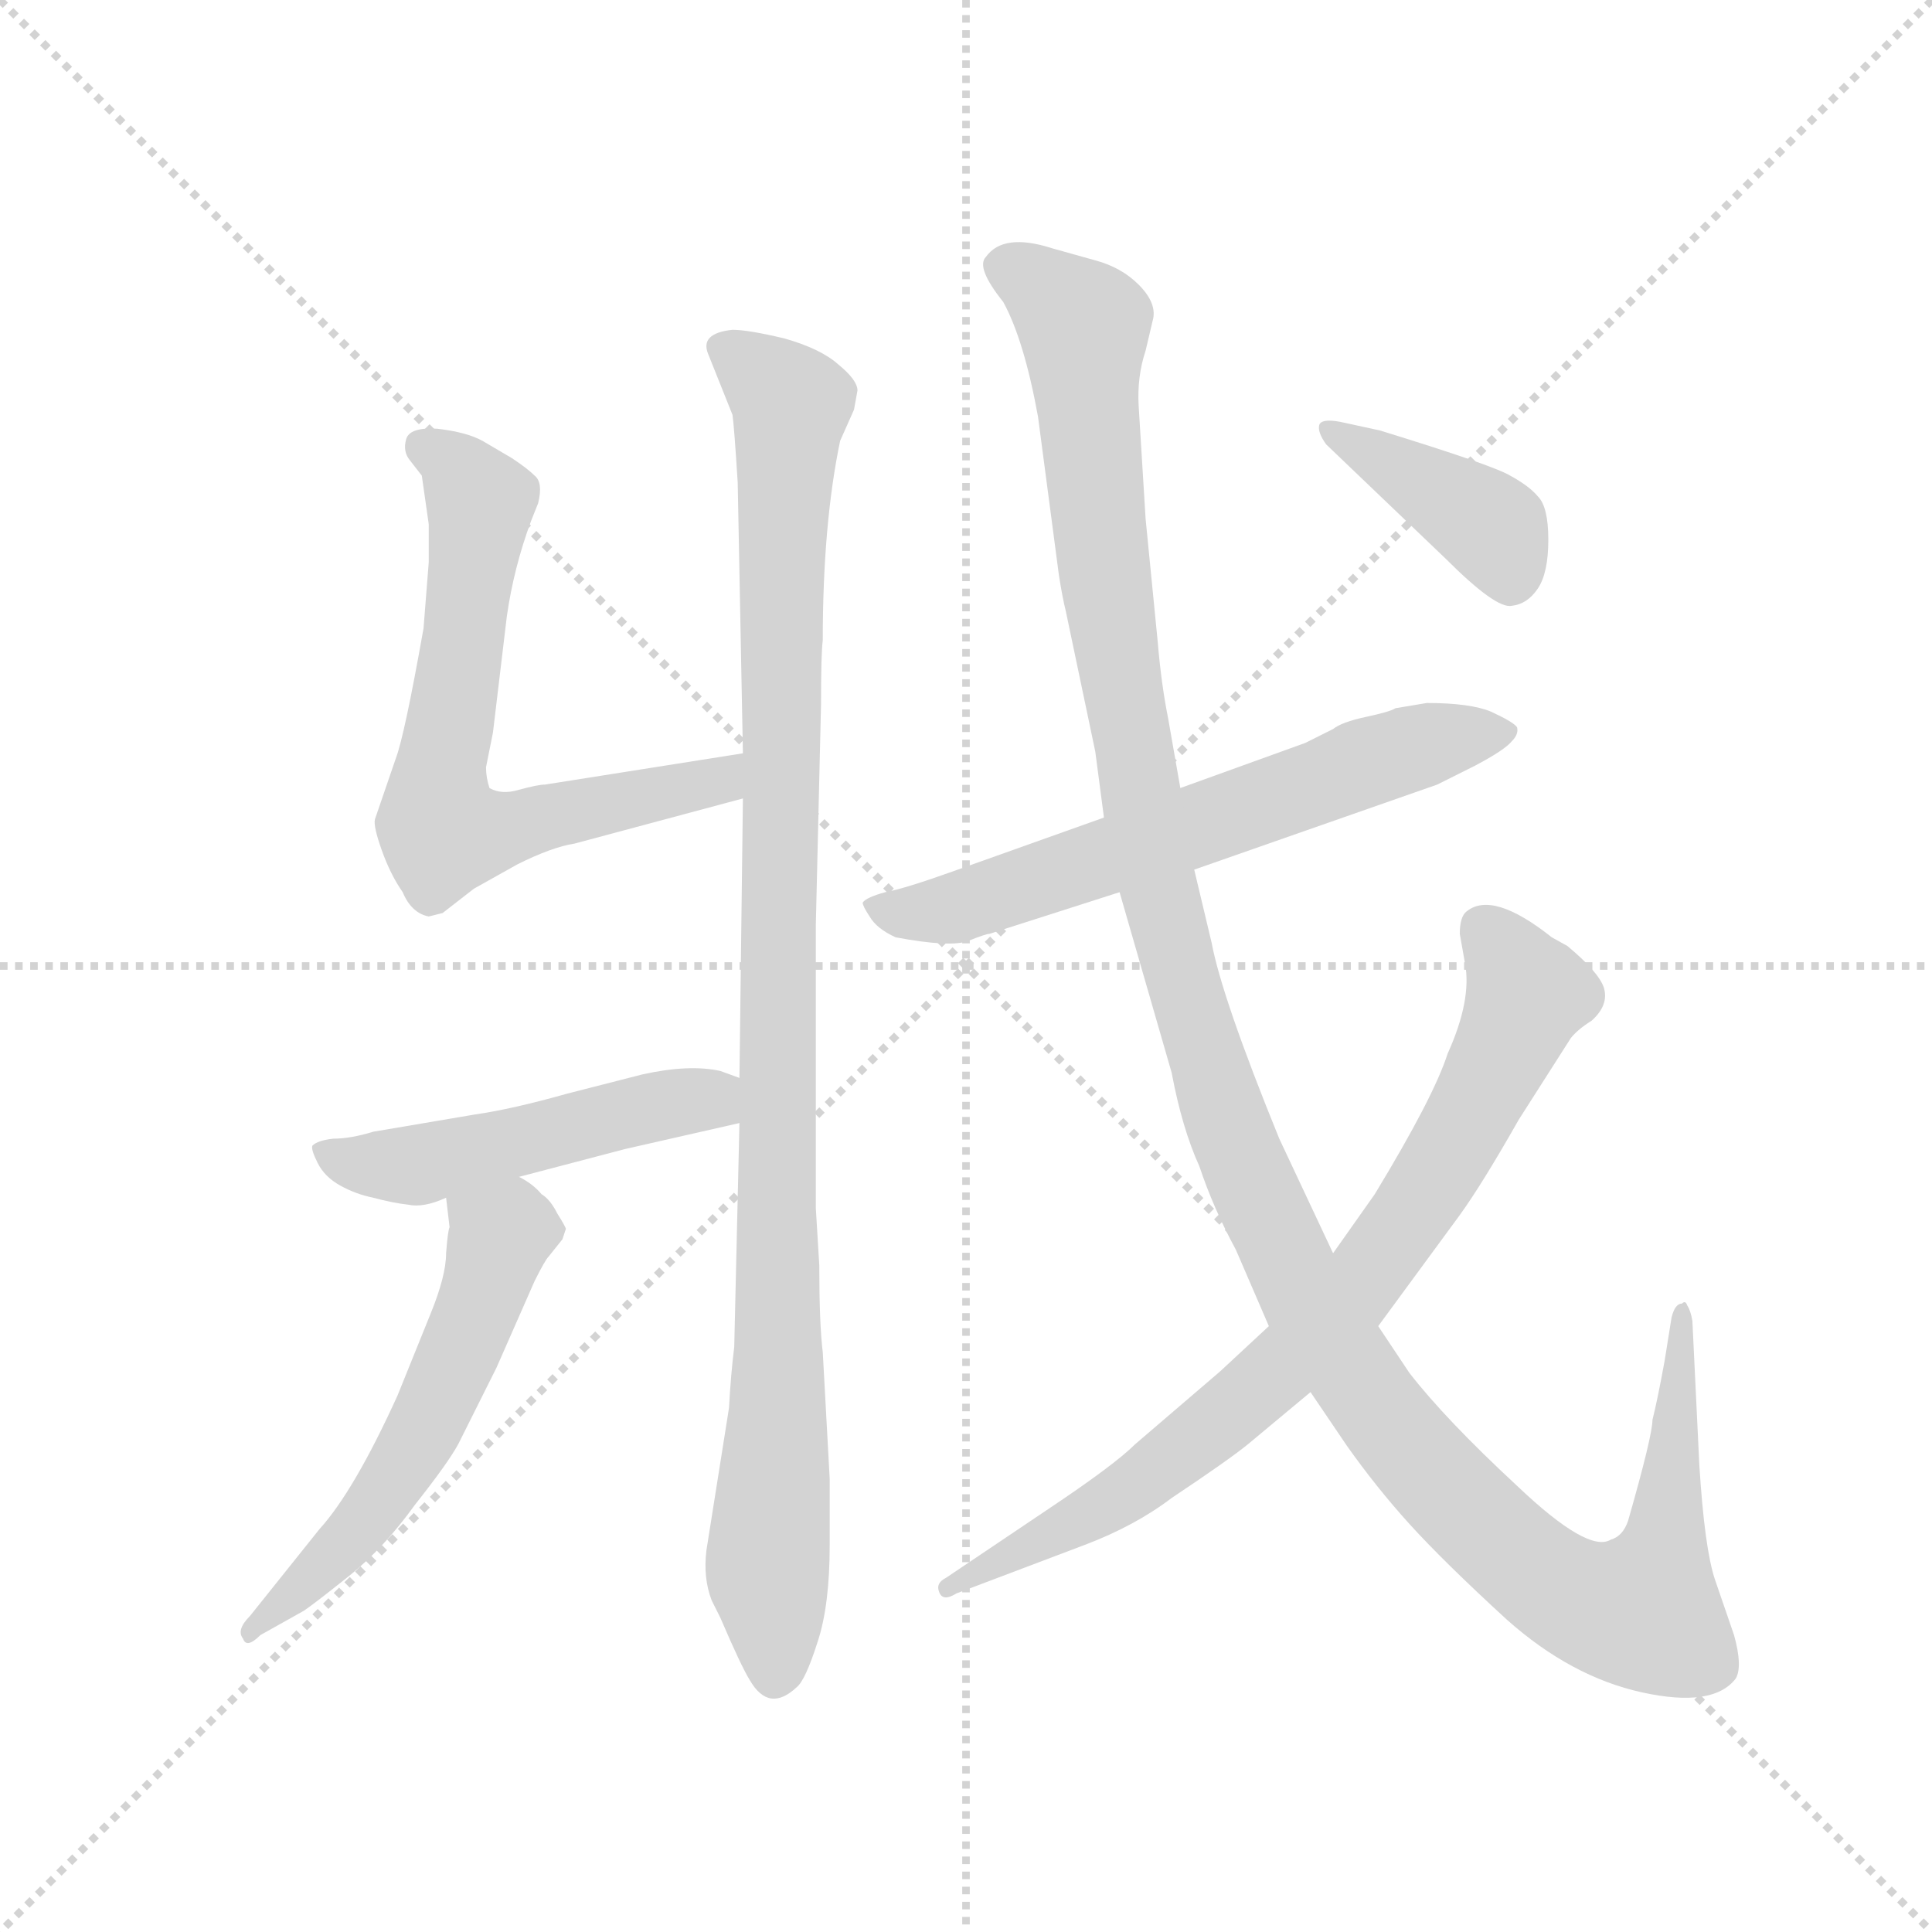 <svg version="1.1" viewBox="0 0 1024 1024" xmlns="http://www.w3.org/2000/svg">
  <g stroke="lightgray" stroke-dasharray="1,1" stroke-width="1" transform="scale(4, 4)">
    <line x1="0" y1="0" x2="256" y2="256"></line>
    <line x1="256" y1="0" x2="0" y2="256"></line>
    <line x1="128" y1="0" x2="128" y2="256"></line>
    <line x1="0" y1="128" x2="256" y2="128"></line>
  </g>
  <g transform="scale(0.92, -0.92) translate(60, -850)">
    <style type="text/css">
      
        @keyframes keyframes0 {
          from {
            stroke: blue;
            stroke-dashoffset: 670;
            stroke-width: 128;
          }
          69% {
            animation-timing-function: step-end;
            stroke: blue;
            stroke-dashoffset: 0;
            stroke-width: 128;
          }
          to {
            stroke: black;
            stroke-width: 1024;
          }
        }
        #make-me-a-hanzi-animation-0 {
          animation: keyframes0 0.795s both;
          animation-delay: 0s;
          animation-timing-function: linear;
        }
      
        @keyframes keyframes1 {
          from {
            stroke: blue;
            stroke-dashoffset: 1038;
            stroke-width: 128;
          }
          77% {
            animation-timing-function: step-end;
            stroke: blue;
            stroke-dashoffset: 0;
            stroke-width: 128;
          }
          to {
            stroke: black;
            stroke-width: 1024;
          }
        }
        #make-me-a-hanzi-animation-1 {
          animation: keyframes1 1.095s both;
          animation-delay: 0.795s;
          animation-timing-function: linear;
        }
      
        @keyframes keyframes2 {
          from {
            stroke: blue;
            stroke-dashoffset: 494;
            stroke-width: 128;
          }
          62% {
            animation-timing-function: step-end;
            stroke: blue;
            stroke-dashoffset: 0;
            stroke-width: 128;
          }
          to {
            stroke: black;
            stroke-width: 1024;
          }
        }
        #make-me-a-hanzi-animation-2 {
          animation: keyframes2 0.652s both;
          animation-delay: 1.89s;
          animation-timing-function: linear;
        }
      
        @keyframes keyframes3 {
          from {
            stroke: blue;
            stroke-dashoffset: 558;
            stroke-width: 128;
          }
          64% {
            animation-timing-function: step-end;
            stroke: blue;
            stroke-dashoffset: 0;
            stroke-width: 128;
          }
          to {
            stroke: black;
            stroke-width: 1024;
          }
        }
        #make-me-a-hanzi-animation-3 {
          animation: keyframes3 0.704s both;
          animation-delay: 2.542s;
          animation-timing-function: linear;
        }
      
        @keyframes keyframes4 {
          from {
            stroke: blue;
            stroke-dashoffset: 637;
            stroke-width: 128;
          }
          67% {
            animation-timing-function: step-end;
            stroke: blue;
            stroke-dashoffset: 0;
            stroke-width: 128;
          }
          to {
            stroke: black;
            stroke-width: 1024;
          }
        }
        #make-me-a-hanzi-animation-4 {
          animation: keyframes4 0.768s both;
          animation-delay: 3.246s;
          animation-timing-function: linear;
        }
      
        @keyframes keyframes5 {
          from {
            stroke: blue;
            stroke-dashoffset: 1339;
            stroke-width: 128;
          }
          81% {
            animation-timing-function: step-end;
            stroke: blue;
            stroke-dashoffset: 0;
            stroke-width: 128;
          }
          to {
            stroke: black;
            stroke-width: 1024;
          }
        }
        #make-me-a-hanzi-animation-5 {
          animation: keyframes5 1.34s both;
          animation-delay: 4.014s;
          animation-timing-function: linear;
        }
      
        @keyframes keyframes6 {
          from {
            stroke: blue;
            stroke-dashoffset: 791;
            stroke-width: 128;
          }
          72% {
            animation-timing-function: step-end;
            stroke: blue;
            stroke-dashoffset: 0;
            stroke-width: 128;
          }
          to {
            stroke: black;
            stroke-width: 1024;
          }
        }
        #make-me-a-hanzi-animation-6 {
          animation: keyframes6 0.894s both;
          animation-delay: 5.354s;
          animation-timing-function: linear;
        }
      
        @keyframes keyframes7 {
          from {
            stroke: blue;
            stroke-dashoffset: 394;
            stroke-width: 128;
          }
          56% {
            animation-timing-function: step-end;
            stroke: blue;
            stroke-dashoffset: 0;
            stroke-width: 128;
          }
          to {
            stroke: black;
            stroke-width: 1024;
          }
        }
        #make-me-a-hanzi-animation-7 {
          animation: keyframes7 0.571s both;
          animation-delay: 6.248s;
          animation-timing-function: linear;
        }
      
    </style>
    
      <path d="M 368 416 L 254 398 Q 250 398 239 395 Q 229 392 222 396 Q 220 402 220 408 L 224 428 L 232 495 Q 236 523 246 550 L 250 560 Q 253 572 248 576 Q 244 580 235 586 L 218 596 Q 209 601 192 603 Q 176 604 174 597 Q 172 590 176 585 L 183 576 L 187 548 L 187 526 L 184 488 Q 173 426 168 413 L 156 378 Q 155 374 160 360 Q 165 346 172 336 Q 177 324 187 322 L 195 324 L 213 338 L 238 352 Q 258 362 271 364 L 368 390 C 397 398 398 421 368 416 Z" fill="lightgray"></path>
    
      <path d="M 366 203 L 363 74 Q 361 58 360 39 L 347 -43 Q 345 -59 350 -72 L 355 -82 Q 367 -110 372 -118 Q 383 -137 399 -122 Q 404 -118 411 -96 Q 418 -75 418 -40 L 418 -2 L 414 71 Q 412 87 412 121 L 410 154 L 410 317 L 413 444 Q 413 474 414 481 Q 414 548 424 596 L 432 614 L 434 625 Q 434 631 423 640 Q 413 649 392 655 Q 371 660 362 660 Q 343 658 348 646 L 362 611 Q 363 604 365 572 L 368 416 L 368 390 L 366 229 L 366 203 Z" fill="lightgray"></path>
    
      <path d="M 239 172 L 300 188 L 366 203 C 395 210 394 219 366 229 L 355 233 Q 337 237 310 231 L 267 220 Q 235 211 214 208 L 155 198 Q 142 194 132 194 Q 123 193 120 190 Q 119 188 123 180 Q 127 172 136 167 Q 145 162 155 160 Q 166 157 175 156 Q 184 154 197 160 L 239 172 Z" fill="lightgray"></path>
    
      <path d="M 197 160 L 199 143 Q 198 141 197 128 Q 197 115 188 93 L 169 46 Q 144 -9 124 -31 L 84 -81 Q 76 -89 80 -94 Q 82 -100 90 -92 L 115 -78 Q 121 -74 141 -58 Q 161 -42 179 -17 Q 198 7 204 18 L 226 62 L 248 112 Q 254 124 256 126 L 264 136 L 266 142 Q 266 143 261 151 Q 257 159 252 162 Q 247 168 239 172 C 214 188 193 190 197 160 Z" fill="lightgray"></path>
    
      <path d="M 510 312 L 585 336 L 628 349 L 768 398 L 790 409 Q 807 418 811 423 Q 815 427 814 431 Q 812 434 799 440 Q 787 445 762 445 L 744 442 Q 741 440 727 437 Q 713 434 708 430 L 692 422 L 620 396 L 576 379 L 489 348 Q 461 338 450 336 Q 439 333 437 330 Q 437 328 441 322 Q 445 315 456 310 Q 488 304 498 308 Q 508 312 510 312 Z" fill="lightgray"></path>
    
      <path d="M 585 336 L 615 232 Q 621 200 631 178 Q 639 154 652 130 L 671 86 L 695 48 L 716 17 Q 733 -7 752 -28 Q 772 -50 808 -83 Q 845 -116 886 -125 Q 927 -134 940 -117 Q 944 -110 939 -92 L 928 -60 Q 922 -42 919 6 L 915 89 Q 914 95 912 98 Q 911 101 909 99 Q 905 99 903 91 L 899 66 Q 895 44 892 32 Q 892 23 878 -26 Q 875 -35 868 -37 Q 855 -45 814 -6 Q 773 32 752 59 L 734 86 L 708 128 L 677 194 Q 644 275 638 307 L 628 349 L 620 396 L 613 436 Q 609 456 607 480 L 600 551 L 596 616 Q 595 633 600 648 L 604 665 Q 607 675 596 686 Q 586 696 571 700 L 546 707 Q 518 716 508 702 Q 502 696 518 676 Q 530 654 538 610 L 550 519 Q 552 506 554 498 L 571 417 L 576 379 L 585 336 Z" fill="lightgray"></path>
    
      <path d="M 671 86 L 643 60 L 594 18 Q 582 6 543 -20 L 485 -59 Q 479 -62 481 -67 Q 483 -73 491 -68 L 565 -40 Q 594 -29 615 -13 Q 648 9 659 18 L 695 48 L 734 86 L 781 150 Q 794 168 815 205 L 845 252 Q 849 257 857 262 Q 867 271 864 281 Q 861 290 843 305 L 834 310 Q 800 337 785 325 Q 781 322 781 312 L 784 295 Q 788 274 774 243 Q 766 218 732 162 L 708 128 L 671 86 Z" fill="lightgray"></path>
    
      <path d="M 735 602 L 712 607 Q 701 609 700 605 Q 699 601 704 594 L 773 528 Q 802 499 811 501 Q 820 502 826 511 Q 832 520 832 539 Q 832 558 826 564 Q 821 570 810 576 Q 800 582 735 602 Z" fill="lightgray"></path>
    
    
      <clipPath id="make-me-a-hanzi-clip-0">
        <path d="M 368 416 L 254 398 Q 250 398 239 395 Q 229 392 222 396 Q 220 402 220 408 L 224 428 L 232 495 Q 236 523 246 550 L 250 560 Q 253 572 248 576 Q 244 580 235 586 L 218 596 Q 209 601 192 603 Q 176 604 174 597 Q 172 590 176 585 L 183 576 L 187 548 L 187 526 L 184 488 Q 173 426 168 413 L 156 378 Q 155 374 160 360 Q 165 346 172 336 Q 177 324 187 322 L 195 324 L 213 338 L 238 352 Q 258 362 271 364 L 368 390 C 397 398 398 421 368 416 Z"></path>
      </clipPath>
      <path clip-path="url(#make-me-a-hanzi-clip-0)" d="M 183 592 L 205 578 L 216 559 L 194 409 L 195 370 L 220 370 L 344 397 L 355 400 L 362 410" fill="none" id="make-me-a-hanzi-animation-0" stroke-dasharray="542 1084" stroke-linecap="round"></path>
    
      <clipPath id="make-me-a-hanzi-clip-1">
        <path d="M 366 203 L 363 74 Q 361 58 360 39 L 347 -43 Q 345 -59 350 -72 L 355 -82 Q 367 -110 372 -118 Q 383 -137 399 -122 Q 404 -118 411 -96 Q 418 -75 418 -40 L 418 -2 L 414 71 Q 412 87 412 121 L 410 154 L 410 317 L 413 444 Q 413 474 414 481 Q 414 548 424 596 L 432 614 L 434 625 Q 434 631 423 640 Q 413 649 392 655 Q 371 660 362 660 Q 343 658 348 646 L 362 611 Q 363 604 365 572 L 368 416 L 368 390 L 366 229 L 366 203 Z"></path>
      </clipPath>
      <path clip-path="url(#make-me-a-hanzi-clip-1)" d="M 358 650 L 396 617 L 390 533 L 389 62 L 382 -51 L 386 -114" fill="none" id="make-me-a-hanzi-animation-1" stroke-dasharray="910 1820" stroke-linecap="round"></path>
    
      <clipPath id="make-me-a-hanzi-clip-2">
        <path d="M 239 172 L 300 188 L 366 203 C 395 210 394 219 366 229 L 355 233 Q 337 237 310 231 L 267 220 Q 235 211 214 208 L 155 198 Q 142 194 132 194 Q 123 193 120 190 Q 119 188 123 180 Q 127 172 136 167 Q 145 162 155 160 Q 166 157 175 156 Q 184 154 197 160 L 239 172 Z"></path>
      </clipPath>
      <path clip-path="url(#make-me-a-hanzi-clip-2)" d="M 128 187 L 147 179 L 174 178 L 322 214 L 346 217 L 358 210" fill="none" id="make-me-a-hanzi-animation-2" stroke-dasharray="366 732" stroke-linecap="round"></path>
    
      <clipPath id="make-me-a-hanzi-clip-3">
        <path d="M 197 160 L 199 143 Q 198 141 197 128 Q 197 115 188 93 L 169 46 Q 144 -9 124 -31 L 84 -81 Q 76 -89 80 -94 Q 82 -100 90 -92 L 115 -78 Q 121 -74 141 -58 Q 161 -42 179 -17 Q 198 7 204 18 L 226 62 L 248 112 Q 254 124 256 126 L 264 136 L 266 142 Q 266 143 261 151 Q 257 159 252 162 Q 247 168 239 172 C 214 188 193 190 197 160 Z"></path>
      </clipPath>
      <path clip-path="url(#make-me-a-hanzi-clip-3)" d="M 256 142 L 228 138 L 213 90 L 170 2 L 127 -52 L 84 -88" fill="none" id="make-me-a-hanzi-animation-3" stroke-dasharray="430 860" stroke-linecap="round"></path>
    
      <clipPath id="make-me-a-hanzi-clip-4">
        <path d="M 510 312 L 585 336 L 628 349 L 768 398 L 790 409 Q 807 418 811 423 Q 815 427 814 431 Q 812 434 799 440 Q 787 445 762 445 L 744 442 Q 741 440 727 437 Q 713 434 708 430 L 692 422 L 620 396 L 576 379 L 489 348 Q 461 338 450 336 Q 439 333 437 330 Q 437 328 441 322 Q 445 315 456 310 Q 488 304 498 308 Q 508 312 510 312 Z"></path>
      </clipPath>
      <path clip-path="url(#make-me-a-hanzi-clip-4)" d="M 445 329 L 468 323 L 498 329 L 728 411 L 808 429" fill="none" id="make-me-a-hanzi-animation-4" stroke-dasharray="509 1018" stroke-linecap="round"></path>
    
      <clipPath id="make-me-a-hanzi-clip-5">
        <path d="M 585 336 L 615 232 Q 621 200 631 178 Q 639 154 652 130 L 671 86 L 695 48 L 716 17 Q 733 -7 752 -28 Q 772 -50 808 -83 Q 845 -116 886 -125 Q 927 -134 940 -117 Q 944 -110 939 -92 L 928 -60 Q 922 -42 919 6 L 915 89 Q 914 95 912 98 Q 911 101 909 99 Q 905 99 903 91 L 899 66 Q 895 44 892 32 Q 892 23 878 -26 Q 875 -35 868 -37 Q 855 -45 814 -6 Q 773 32 752 59 L 734 86 L 708 128 L 677 194 Q 644 275 638 307 L 628 349 L 620 396 L 613 436 Q 609 456 607 480 L 600 551 L 596 616 Q 595 633 600 648 L 604 665 Q 607 675 596 686 Q 586 696 571 700 L 546 707 Q 518 716 508 702 Q 502 696 518 676 Q 530 654 538 610 L 550 519 Q 552 506 554 498 L 571 417 L 576 379 L 585 336 Z"></path>
      </clipPath>
      <path clip-path="url(#make-me-a-hanzi-clip-5)" d="M 519 697 L 534 690 L 564 659 L 578 508 L 608 335 L 647 203 L 705 81 L 753 15 L 809 -43 L 846 -70 L 881 -79 L 887 -78 L 900 -37 L 909 93" fill="none" id="make-me-a-hanzi-animation-5" stroke-dasharray="1211 2422" stroke-linecap="round"></path>
    
      <clipPath id="make-me-a-hanzi-clip-6">
        <path d="M 671 86 L 643 60 L 594 18 Q 582 6 543 -20 L 485 -59 Q 479 -62 481 -67 Q 483 -73 491 -68 L 565 -40 Q 594 -29 615 -13 Q 648 9 659 18 L 695 48 L 734 86 L 781 150 Q 794 168 815 205 L 845 252 Q 849 257 857 262 Q 867 271 864 281 Q 861 290 843 305 L 834 310 Q 800 337 785 325 Q 781 322 781 312 L 784 295 Q 788 274 774 243 Q 766 218 732 162 L 708 128 L 671 86 Z"></path>
      </clipPath>
      <path clip-path="url(#make-me-a-hanzi-clip-6)" d="M 794 315 L 812 292 L 818 274 L 815 263 L 782 197 L 720 106 L 685 68 L 612 7 L 486 -65" fill="none" id="make-me-a-hanzi-animation-6" stroke-dasharray="663 1326" stroke-linecap="round"></path>
    
      <clipPath id="make-me-a-hanzi-clip-7">
        <path d="M 735 602 L 712 607 Q 701 609 700 605 Q 699 601 704 594 L 773 528 Q 802 499 811 501 Q 820 502 826 511 Q 832 520 832 539 Q 832 558 826 564 Q 821 570 810 576 Q 800 582 735 602 Z"></path>
      </clipPath>
      <path clip-path="url(#make-me-a-hanzi-clip-7)" d="M 707 601 L 794 550 L 810 516" fill="none" id="make-me-a-hanzi-animation-7" stroke-dasharray="266 532" stroke-linecap="round"></path>
    
  </g>
</svg>